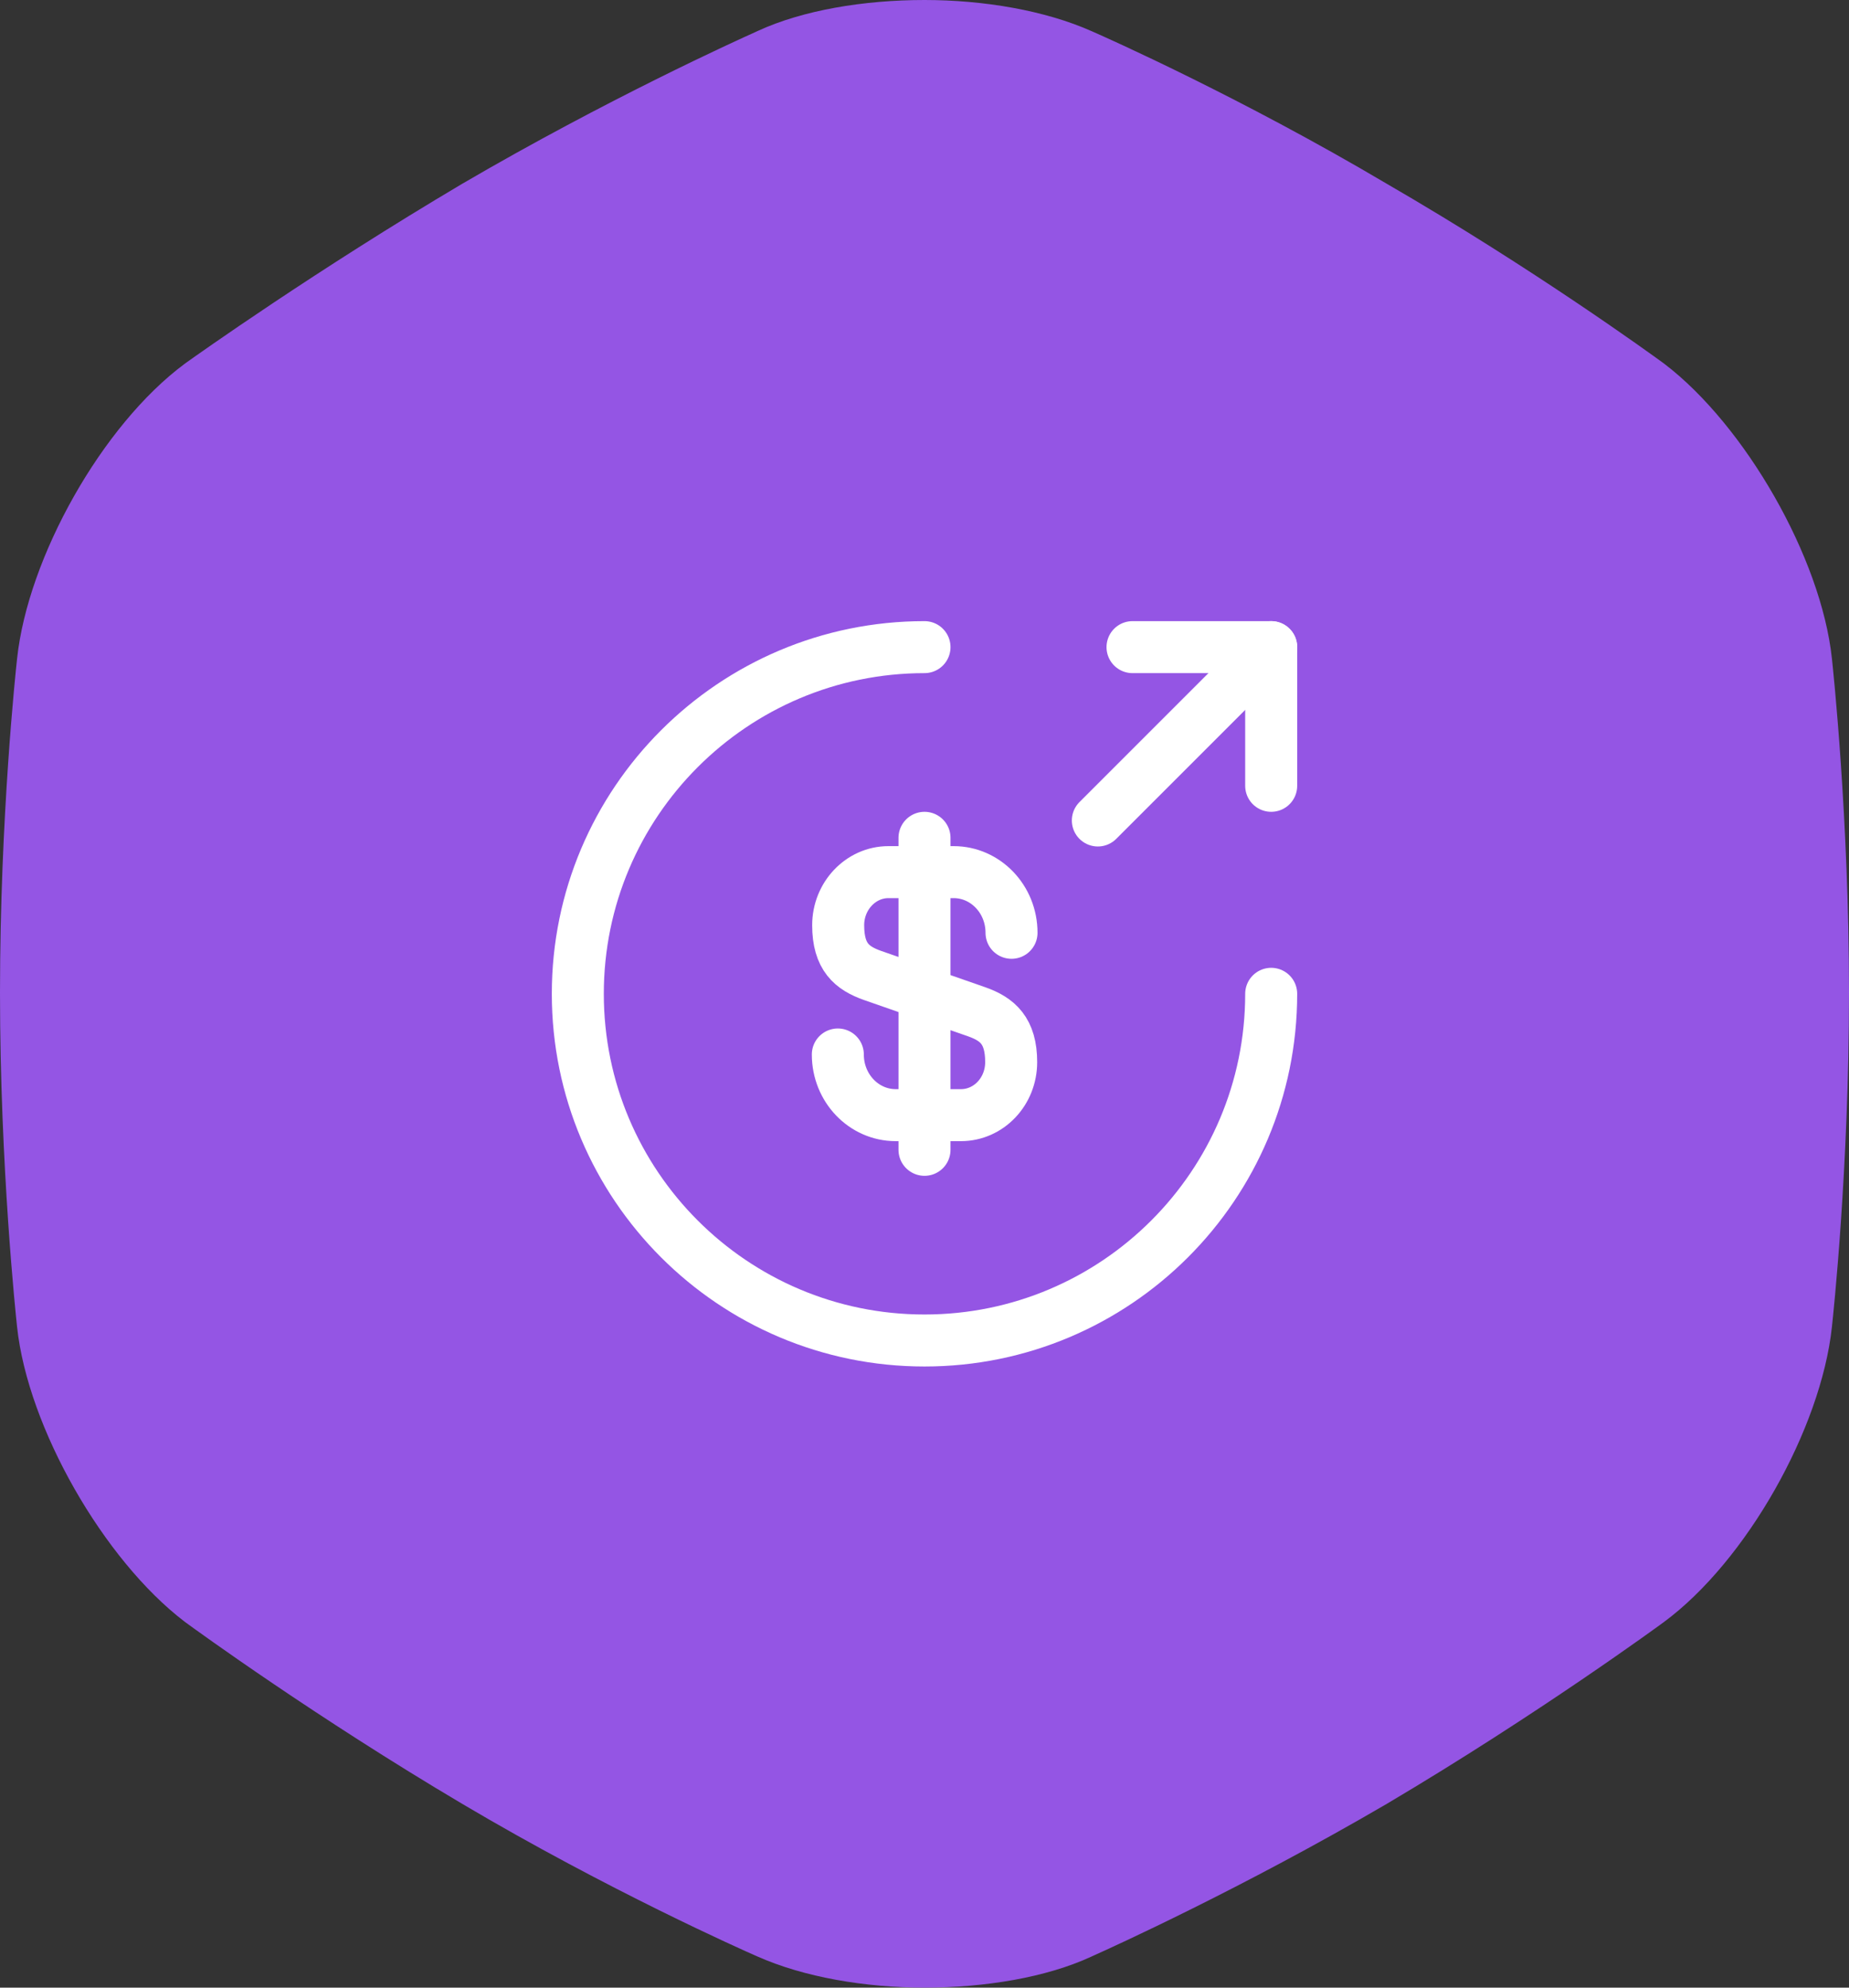 <svg width="80" height="86" viewBox="0 0 80 86" fill="none" xmlns="http://www.w3.org/2000/svg">
<rect x="0" y="0" width="80" height="86" fill="#333333" stroke="none"/>
<g clip-path="url(#clip0_235_187)">
<path d="M72.02 15.749C75.503 18.409 78.794 24.127 79.261 28.495L79.265 28.534C79.308 28.933 80 35.429 80 42.954C80 50.544 79.312 56.94 79.265 57.371L79.26 57.419C78.79 61.801 75.572 67.539 71.986 70.186L71.981 70.19C71.894 70.254 66.582 74.151 60 78.049C53.719 81.718 48.081 84.271 47.359 84.594C47.306 84.618 47.255 84.641 47.202 84.666C45.273 85.555 42.637 86 40 86C37.436 86 34.782 85.549 32.759 84.647L32.682 84.613C32.17 84.388 26.337 81.802 20 78.049C13.681 74.307 8.531 70.564 8.055 70.216C8.028 70.196 8.006 70.18 7.98 70.16C4.497 67.5 1.206 61.782 0.739 57.413L0.735 57.375C0.692 56.976 0 50.48 0 42.954C0 35.365 0.687 28.969 0.735 28.538L0.74 28.49C1.209 24.121 4.409 18.403 7.983 15.746C8.007 15.728 8.027 15.713 8.051 15.696C8.507 15.37 13.666 11.702 20 7.951C26.281 4.282 31.919 1.729 32.641 1.406C32.694 1.382 32.745 1.358 32.798 1.334C34.727 0.445 37.363 0 40 0C42.564 0 45.218 0.451 47.241 1.353L47.318 1.387C47.83 1.612 53.663 4.198 60 7.951C66.319 11.606 71.469 15.345 71.945 15.693C71.972 15.713 71.994 15.729 72.02 15.749Z" fill="#9455E4"/>
<path d="M36.25 45.625C36.25 47.08 37.375 48.25 38.755 48.25H41.575C42.775 48.25 43.75 47.23 43.75 45.955C43.75 44.59 43.15 44.095 42.265 43.78L37.75 42.205C36.865 41.89 36.265 41.41 36.265 40.03C36.265 38.77 37.24 37.735 38.44 37.735H41.26C42.64 37.735 43.765 38.905 43.765 40.36" stroke="white" stroke-width="2.25" stroke-linecap="round" stroke-linejoin="round"/>
<path d="M40 36.25V49.75" stroke="white" stroke-width="2.25" stroke-linecap="round" stroke-linejoin="round"/>
<path d="M55 43C55 51.28 48.28 58 40 58C31.72 58 25 51.28 25 43C25 34.72 31.72 28 40 28" stroke="white" stroke-width="2.25" stroke-linecap="round" stroke-linejoin="round"/>
<path d="M55 34V28H49" stroke="white" stroke-width="2.25" stroke-linecap="round" stroke-linejoin="round"/>
<path d="M47.5 35.5L55 28" stroke="white" stroke-width="2.25" stroke-linecap="round" stroke-linejoin="round"/>
</g>
<defs>
<clipPath id="clip0_235_187">
<rect width="80" height="86" fill="white"/>
</clipPath>
</defs>
</svg>
